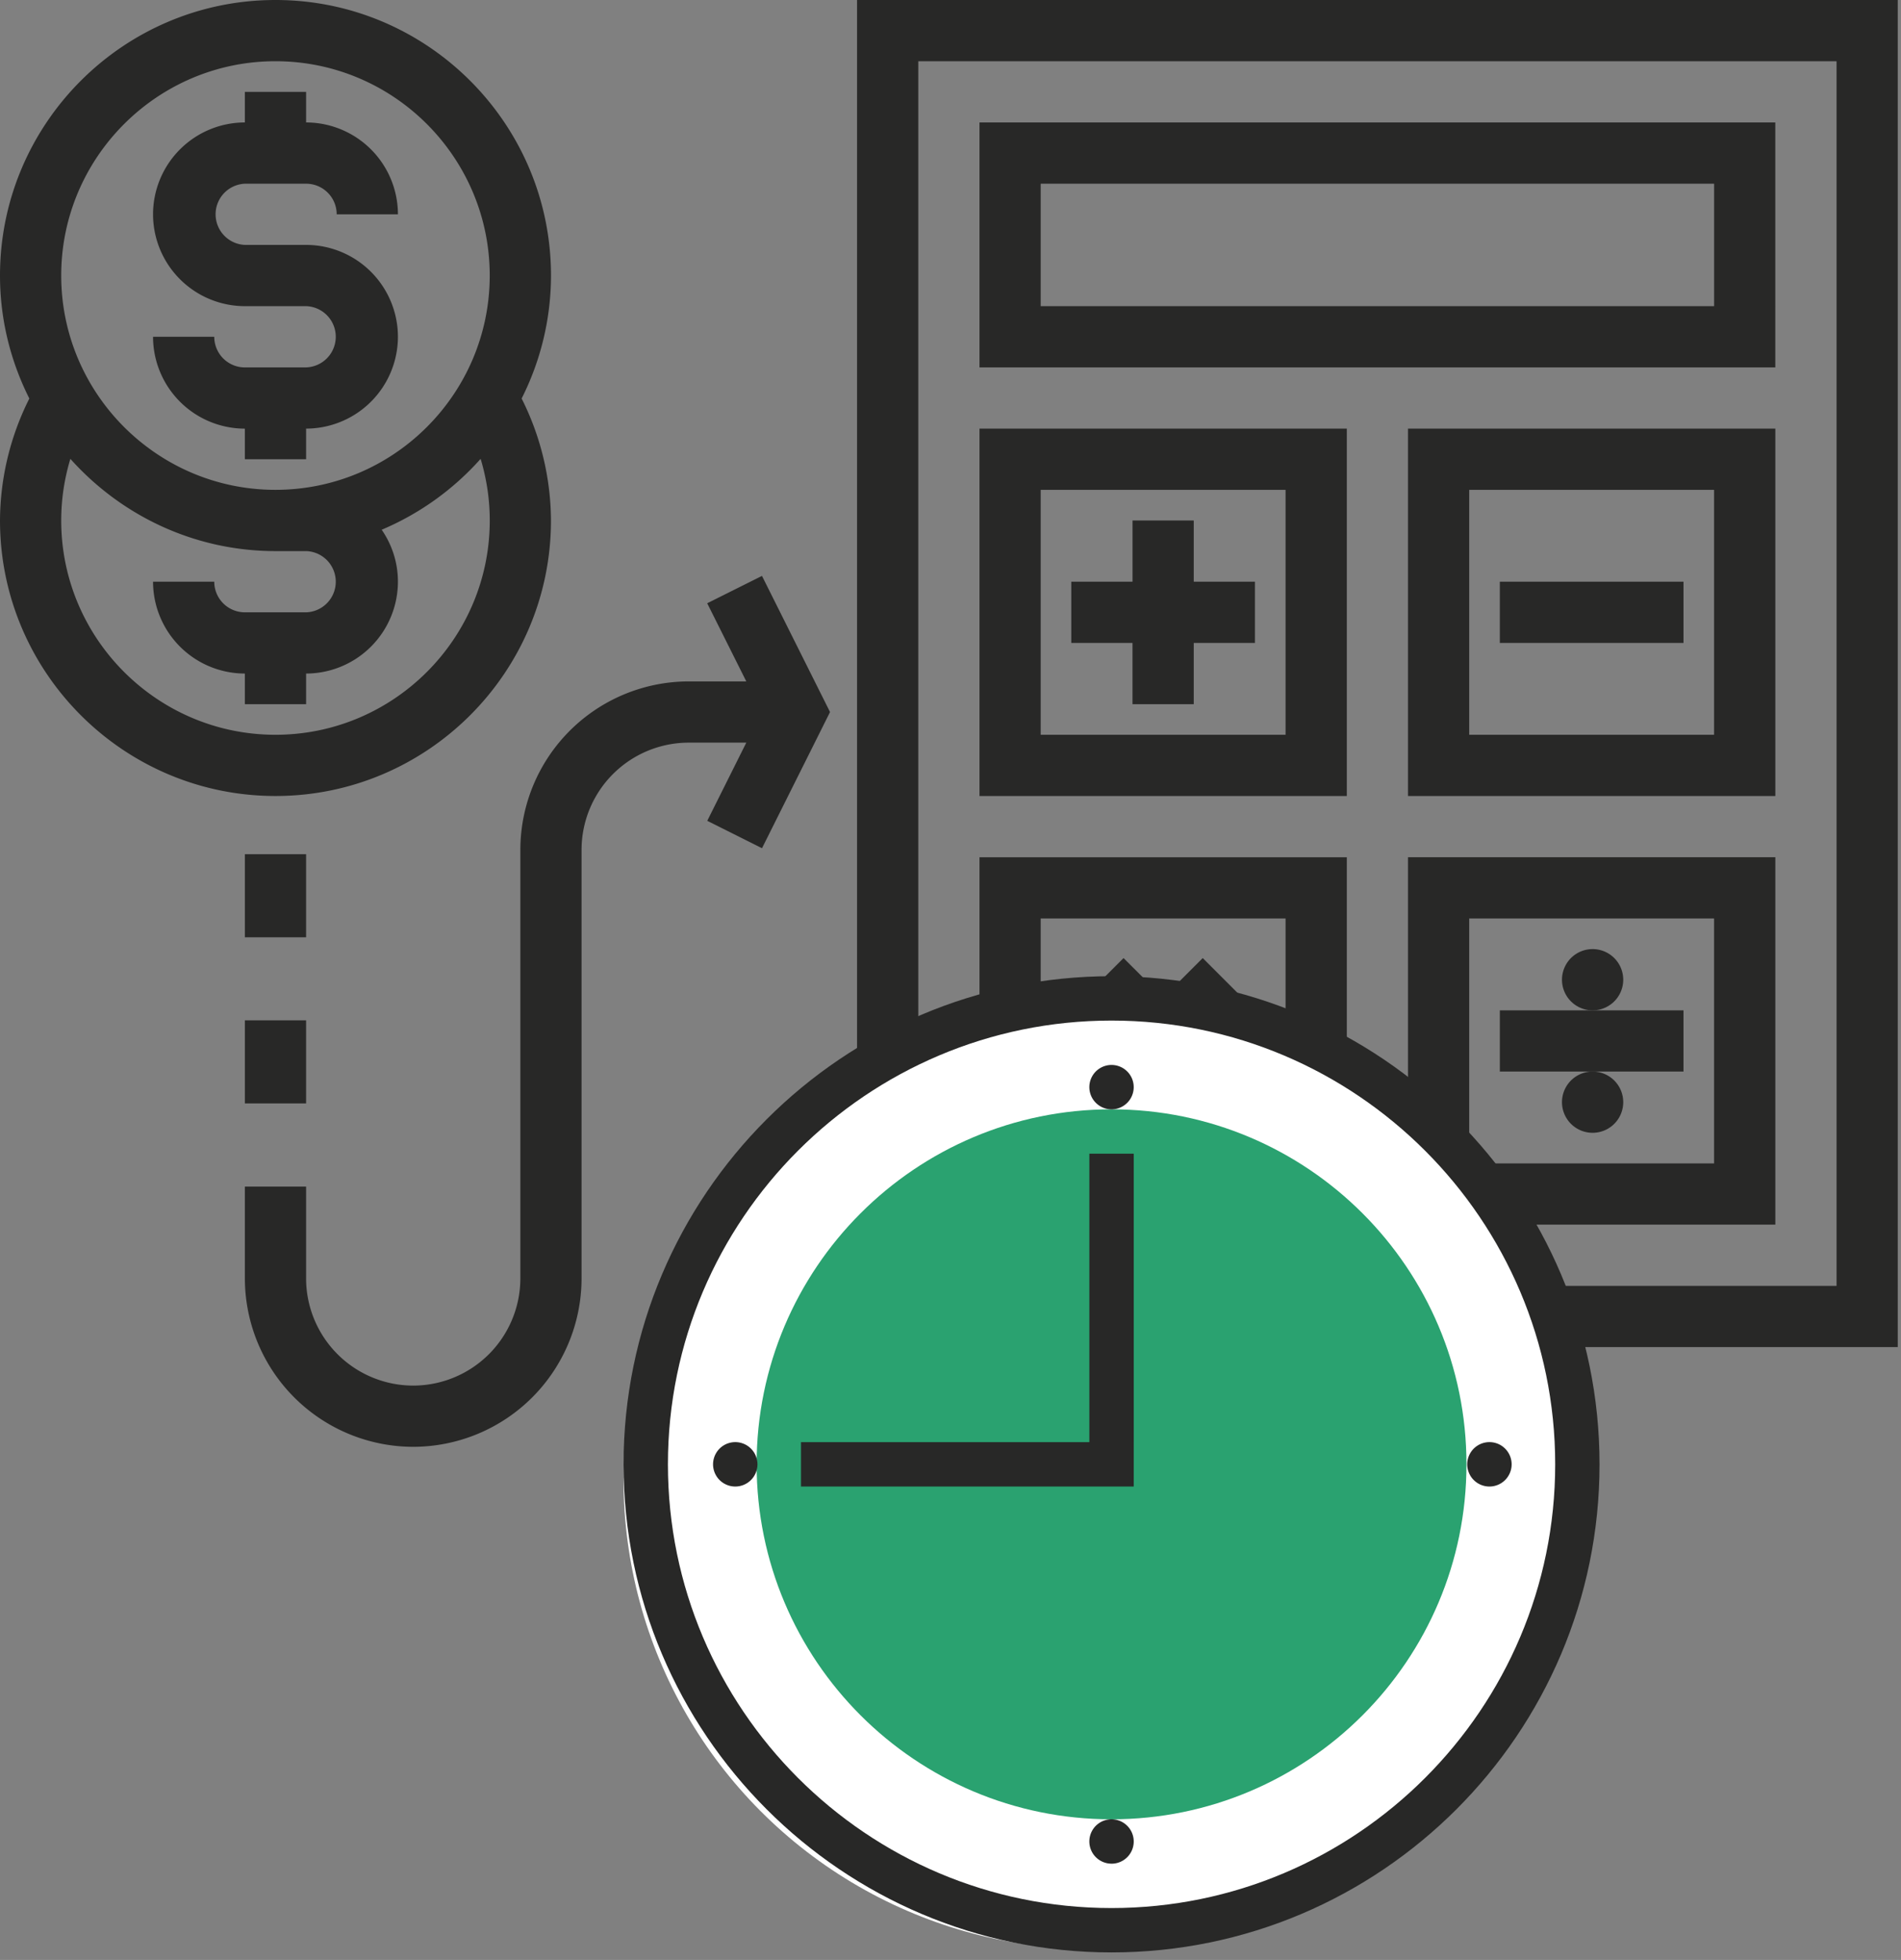 <svg width="65" height="67" fill="none" xmlns="http://www.w3.org/2000/svg"><rect width="100%" height="100%" fill="#808080" stroke="none"/><path d="M29.305 0v46.05h35.584V0H29.305zm33.49 43.957H31.399V2.093h31.398v41.864z" fill="#282827"/><path d="M60.702 4.186H33.491v8.373h27.211V4.186zm-2.093 6.28H35.584V6.28H58.61v4.186zM46.05 14.652H33.491v12.56h12.56v-12.56zm-2.093 10.466h-8.373v-8.372h8.373v8.372zm4.186 2.094h12.56v-12.56h-12.56v12.56zm2.093-10.466h8.373v8.372h-8.373v-8.372zM46.05 29.305H33.491v12.559h12.56v-12.56zM43.957 39.77h-8.373v-8.373h8.373v8.373zm4.186 2.094h12.56v-12.56h-12.56v12.56zm2.093-10.466h8.373v8.373h-8.373v-8.373z" fill="#282827"/><path d="M38.724 24.072h2.093v-2.093h2.093v-2.094h-2.093v-2.093h-2.093v2.093H36.63v2.093h2.093v2.094zm18.839-4.187h-6.28v2.093h6.28v-2.093zM38.417 38.417l1.354-1.353 1.353 1.353 1.48-1.48-1.353-1.353 1.353-1.353-1.48-1.48-1.353 1.353-1.354-1.353-1.48 1.48 1.354 1.353-1.353 1.353 1.48 1.48zm12.866-3.879v2.093h6.28v-2.093h-6.28z" fill="#282827"/><path d="M54.423 34.538a1.047 1.047 0 100-2.093 1.047 1.047 0 000 2.093zm0 4.186a1.047 1.047 0 100-2.093 1.047 1.047 0 000 2.093zM10.466 12.56H8.373a1.047 1.047 0 01-1.047-1.047H5.233a3.144 3.144 0 003.14 3.14v1.046h2.093v-1.047a3.144 3.144 0 003.14-3.14 3.144 3.144 0 00-3.14-3.14H8.373a1.047 1.047 0 010-2.092h2.093c.578 0 1.046.468 1.046 1.046h2.094a3.144 3.144 0 00-3.14-3.14V3.14H8.373v1.046a3.144 3.144 0 00-3.14 3.14 3.144 3.144 0 003.14 3.14h2.093a1.047 1.047 0 010 2.093z" fill="#282827"/><path d="M18.839 17.792a9.37 9.37 0 00-1.003-4.169A9.339 9.339 0 0018.84 9.42C18.839 4.225 14.614 0 9.419 0 4.225 0 0 4.225 0 9.42c0 1.512.366 2.936 1.003 4.204A9.369 9.369 0 000 17.791c0 5.194 4.225 9.42 9.42 9.42 5.194 0 9.419-4.226 9.419-9.42zM9.419 2.093c4.04 0 7.326 3.288 7.326 7.326 0 4.04-3.287 7.326-7.326 7.326-4.038 0-7.326-3.287-7.326-7.326 0-4.038 3.288-7.326 7.326-7.326zm-7.326 15.7c0-.714.106-1.42.311-2.101l.007-.001c1.726 1.926 4.224 3.148 7.008 3.148h1.047a1.047 1.047 0 010 2.093H8.373a1.047 1.047 0 01-1.047-1.047H5.233a3.144 3.144 0 003.14 3.14v1.047h2.093v-1.047a3.144 3.144 0 003.14-3.14c0-.659-.206-1.27-.555-1.776a9.456 9.456 0 003.376-2.416h.009c.204.68.31 1.386.31 2.1 0 4.038-3.288 7.325-7.327 7.325-4.038 0-7.326-3.287-7.326-7.326zm22.088 2.829l1.337 2.672h-1.97a5.764 5.764 0 00-5.756 5.756v14.653a3.667 3.667 0 01-3.663 3.663 3.667 3.667 0 01-3.663-3.663v-3.14H8.373v3.14a5.764 5.764 0 005.756 5.756 5.764 5.764 0 005.756-5.756V29.05a3.667 3.667 0 013.663-3.663h1.97l-1.335 2.672 1.872.937 2.326-4.655-2.327-4.654-1.872.935z" fill="#282827"/><path d="M10.466 34.88H8.373v2.84h2.093v-2.84zm0-5.679H8.373v2.84h2.093v-2.84z" fill="#282827"/><circle cx="37.377" cy="50.575" r="16.057" fill="#fff"/><path d="M38.006 62.192c6.702 0 12.136-5.433 12.136-12.135s-5.434-12.135-12.136-12.135c-6.702 0-12.135 5.433-12.135 12.135s5.433 12.135 12.135 12.135z" fill="url(#paint0_linear)"/><path d="M38.006 33.371c-9.2 0-16.685 7.485-16.685 16.686 0 9.2 7.485 16.686 16.685 16.686 9.201 0 16.686-7.485 16.686-16.686 0-9.2-7.485-16.686-16.686-16.686zm0 31.855c-8.364 0-15.168-6.805-15.168-15.169s6.804-15.169 15.168-15.169c8.364 0 15.17 6.805 15.17 15.17 0 8.363-6.806 15.168-15.17 15.168z" fill="#282827"/><path d="M37.248 49.299h-9.86v1.517h11.377V39.439h-1.517v9.86zm.758-11.377a.758.758 0 100-1.517.758.758 0 000 1.517zm0 25.788a.758.758 0 100-1.518.758.758 0 000 1.517zM50.9 50.816a.759.759 0 100-1.517.759.759 0 000 1.517zm-25.787 0a.759.759 0 100-1.517.759.759 0 000 1.517z" fill="#282827"/><defs><linearGradient id="paint0_linear" x1="26.36" y1="39.578" x2="50.193" y2="50.64" gradientUnits="userSpaceOnUse"><stop stop-color="#1A3F79"/><stop offset=".057" stop-color="#2AA270"/><stop offset=".172" stop-color="#2AA270"/><stop offset=".229" stop-color="#2AA270"/><stop offset=".286" stop-color="#2AA270"/><stop offset=".349" stop-color="#2AA270"/><stop offset=".401" stop-color="#2AA270"/><stop offset=".458" stop-color="#2AA270"/><stop offset=".542" stop-color="#2AA270"/><stop offset=".599" stop-color="#2AA270"/></linearGradient></defs></svg>